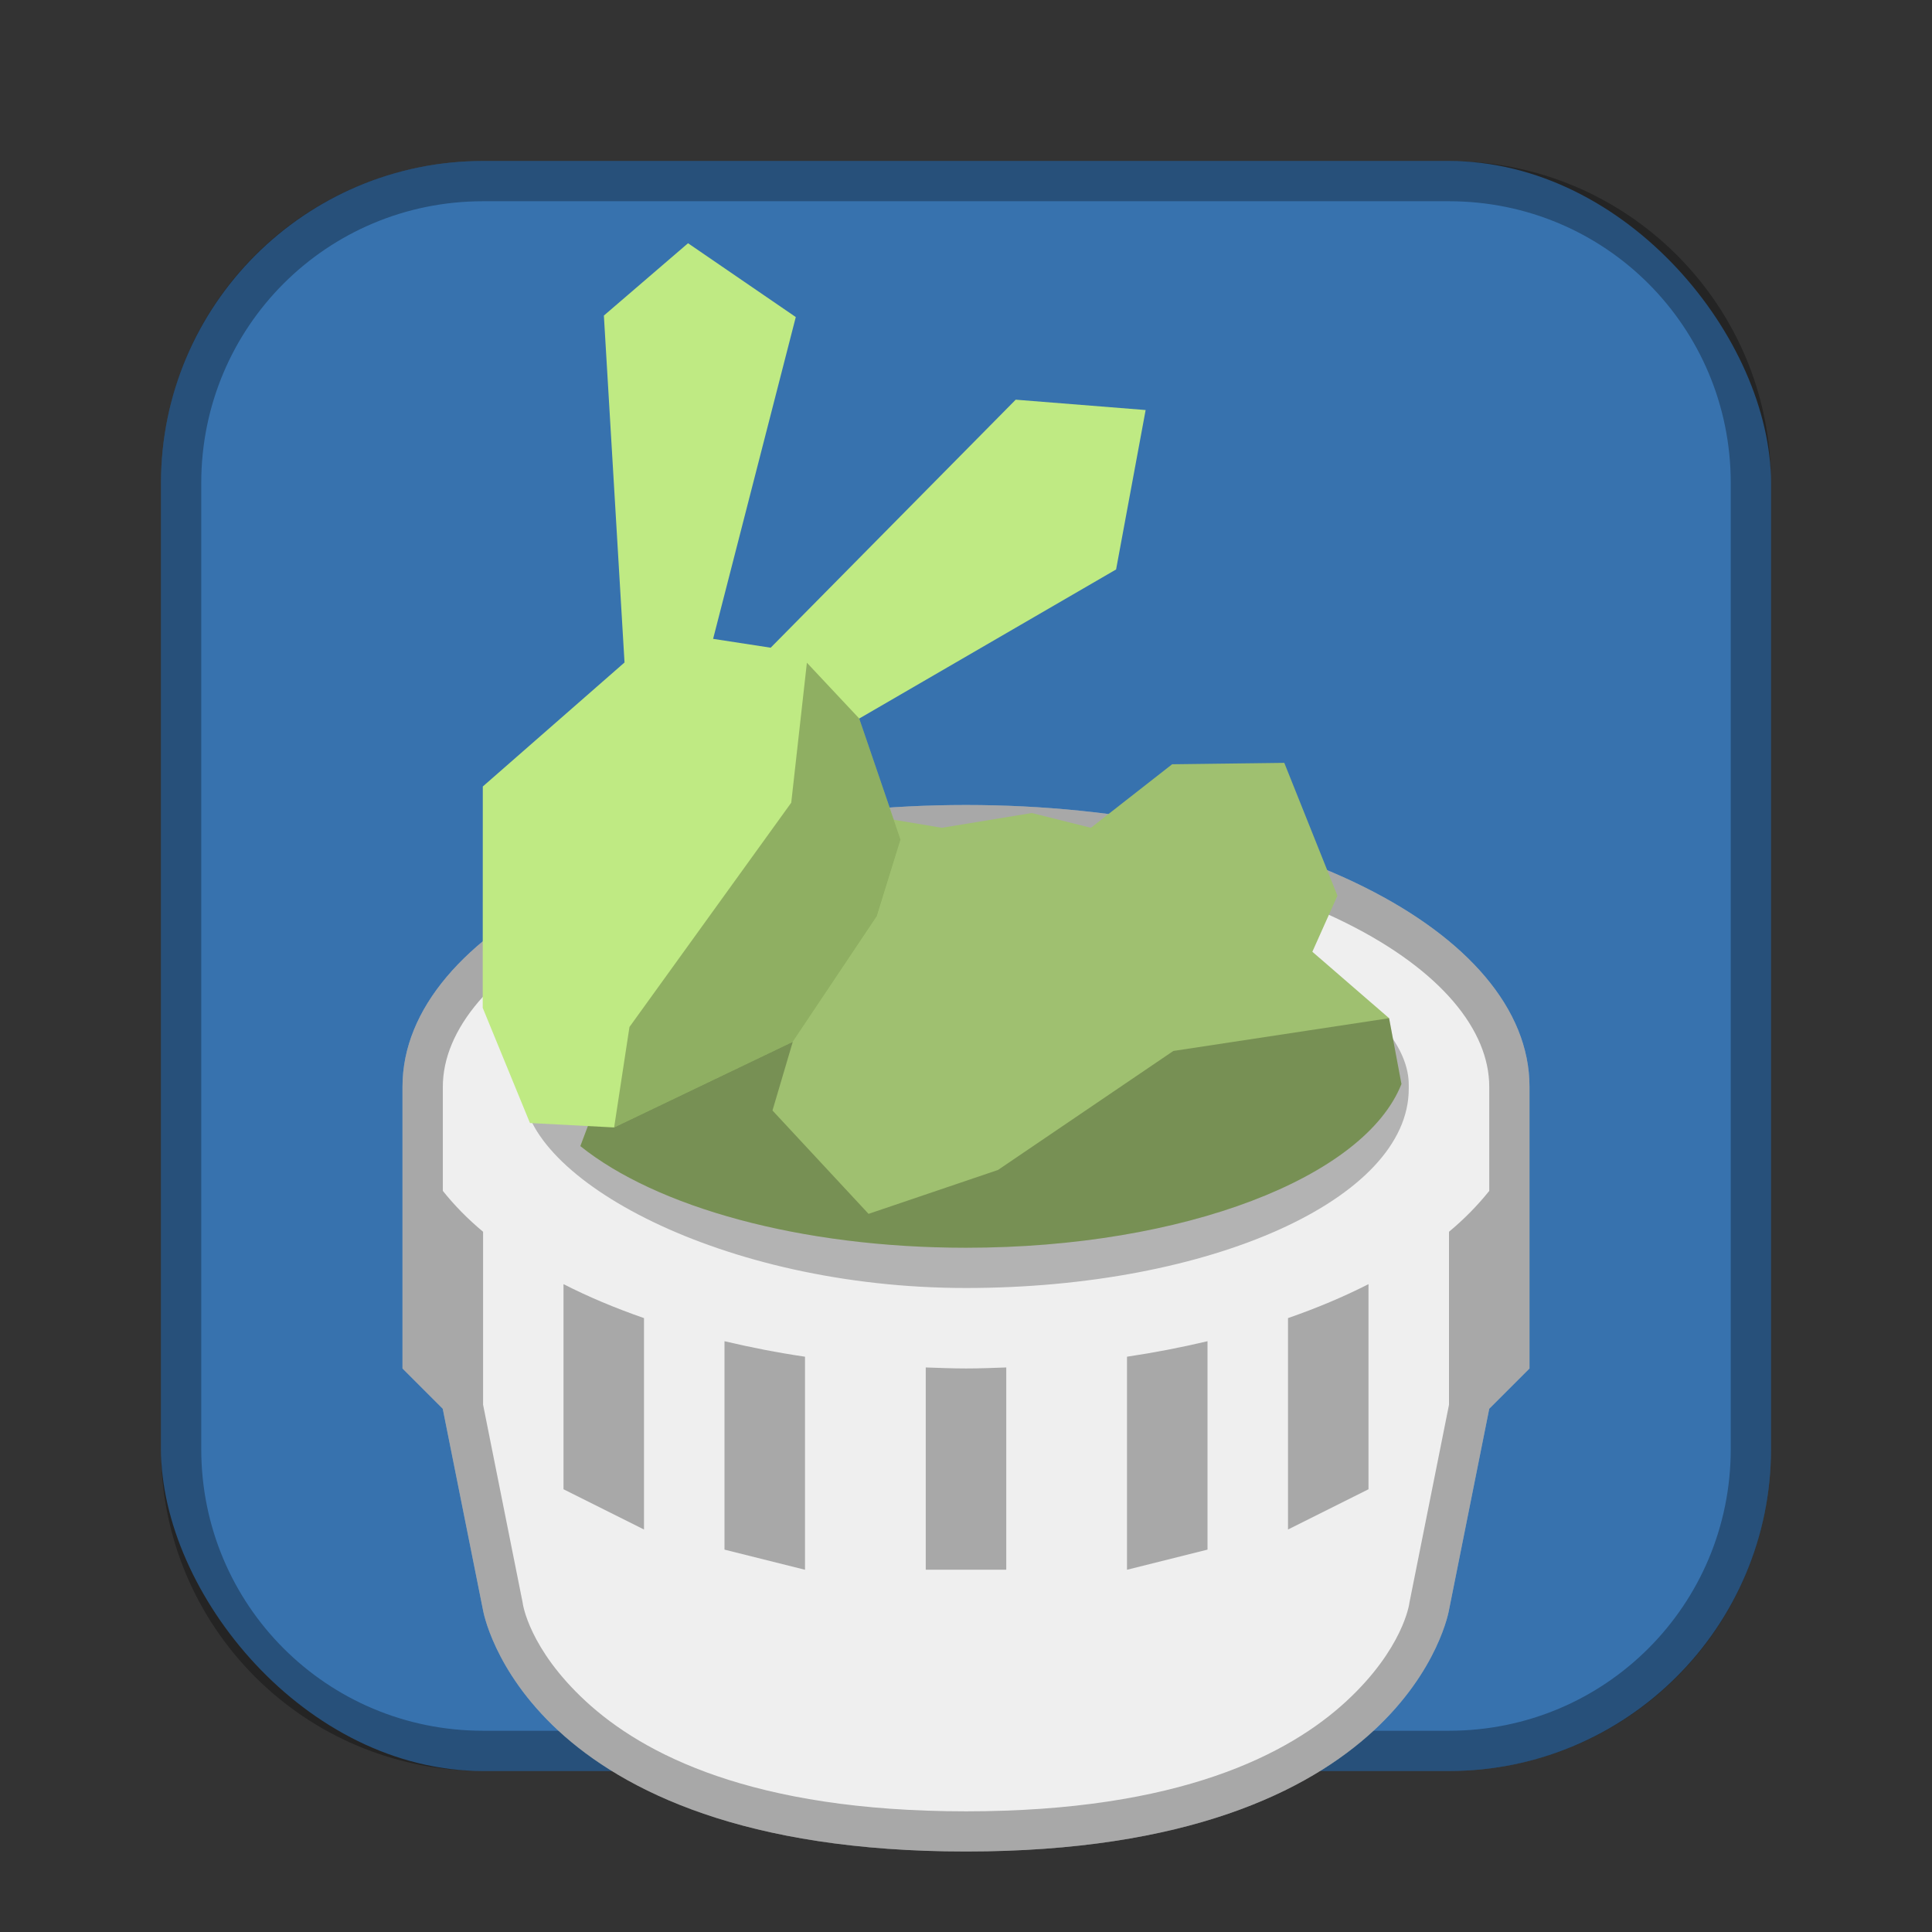 <?xml version="1.0" encoding="UTF-8"?>
<!-- Created with Inkscape (http://www.inkscape.org/) -->
<svg id="SVGRoot" width="48px" height="48px" version="1.1" viewBox="0 0 48 48" xmlns="http://www.w3.org/2000/svg" xmlns:cc="http://creativecommons.org/ns#" xmlns:dc="http://purl.org/dc/elements/1.1/" xmlns:rdf="http://www.w3.org/1999/02/22-rdf-syntax-ns#">
 <rect x="0" y="0" width="48" height="48" fill="#333333" stroke="none"/>
 <defs id="defs815">
  <style id="style819">.cls-1{fill:none;stroke:#fff;stroke-linecap:round;stroke-linejoin:round;}</style>
 </defs>
 <g id="layer1">
  <rect id="rect1373-5" x="4" y="4" width="40" height="40" ry="8" fill="#3772ae" fill-rule="evenodd" style="paint-order:stroke fill markers"/>
  <path id="rect817" d="m12 4c-4.432 0-8 3.568-8 8v24c0 4.432 3.568 8 8 8h24c4.432 0 8-3.568 8-8v-24c0-4.432-3.568-8-8-8h-24zm0 1h24c3.878 0 7 3.122 7 7v24c0 3.878-3.122 7-7 7h-24c-3.878 0-7-3.122-7-7v-24c0-3.878 3.122-7 7-7z" fill-rule="evenodd" opacity=".3" style="paint-order:stroke fill markers"/>
  <path id="path830" d="m24 20c-7.756 0-14 3.122-14 7v7l1 1 1 5s1 6 12 6 12-6 12-6l1-5 1-1v-7c0-3.878-6.244-7-14-7z" fill="#efefef"/>
  <path id="path865-5" d="m24 20c-7.756 0-14 3.122-14 7v7l1 1 1 5s1 6 12 6 12-6 12-6l1-5 1-1v-7c0-3.878-6.244-7-14-7zm0 1c3.744 0 7.113 0.766 9.461 1.94 2.348 1.174 3.539 2.658 3.539 4.061v2.586c-0.282 0.353-0.613 0.693-1 1.016v4.297l-0.984 4.922-0.002 0.016s-0.148 1.12-1.566 2.43c-1.418 1.309-4.129 2.734-9.447 2.734s-8.029-1.425-9.447-2.734-1.566-2.43-1.566-2.43l-0.002-0.016-0.984-4.922v-4.297c-0.387-0.322-0.718-0.663-1-1.016v-2.586c0-1.402 1.191-2.887 3.539-4.061 2.348-1.174 5.717-1.94 9.461-1.94zm-10 10.904v5.096l2 1v-5.252c-0.719-0.25-1.389-0.532-2-0.844zm20 0c-0.611 0.312-1.281 0.594-2 0.844v5.252l2-1v-5.096zm-16 1.418v5.178l2 0.5v-5.293c-0.693-0.102-1.357-0.233-2-0.385zm12 0c-0.643 0.152-1.307 0.282-2 0.385v5.293l2-0.5v-5.178zm-7 0.652v5.025h2v-5.025c-0.332 0.012-0.662 0.025-1 0.025s-0.668-0.014-1-0.025z" opacity=".3"/>
  <rect id="rect889" x="13" y="22" width="22" height="10" rx="11" ry="4.948" fill-rule="evenodd" opacity=".25" style="paint-order:normal"/>
  <path id="path922" d="m31.908 18.953-2.787 0.035-2.018 1.578-1.467-0.367-2.236 0.367-3.742-0.623-4.914 7.664-0.326 0.867c1.879 1.508 5.451 2.525 9.582 2.525 5.425 0 9.9-1.75 10.818-4.068l-0.307-1.635-1.906-1.65 0.623-1.393z" fill="#9fc070"/>
  <path id="path1090" d="m34.512 25.297-5.361 0.814-4.357 2.957-3.215 1.09-2.387-2.568 0.504-1.705-3.672-0.273-1.279 1.996-0.326 0.867c1.879 1.508 5.451 2.525 9.582 2.525 5.425 0 9.9-1.75 10.818-4.068z" opacity=".25"/>
  <path id="path895" d="m11.993 25.04 1.174 2.861 2.091 0.11 4.438-2.127 2.091-3.118 0.587-1.907-1.027-3.007 6.382-3.704 0.734-3.961-3.228-0.257-6.088 6.162-1.43-0.22 2.054-7.995-2.677-1.834-2.091 1.797 0.513 8.619-3.521 3.081z" fill="#bfea83"/>
  <path id="path1088" d="m20.047 16.465-0.389 3.478-4.019 5.572-0.381 2.496 4.438-2.127 2.09-3.119 0.588-1.906-1.027-3.008z" opacity=".25"/>
 </g>
</svg>
